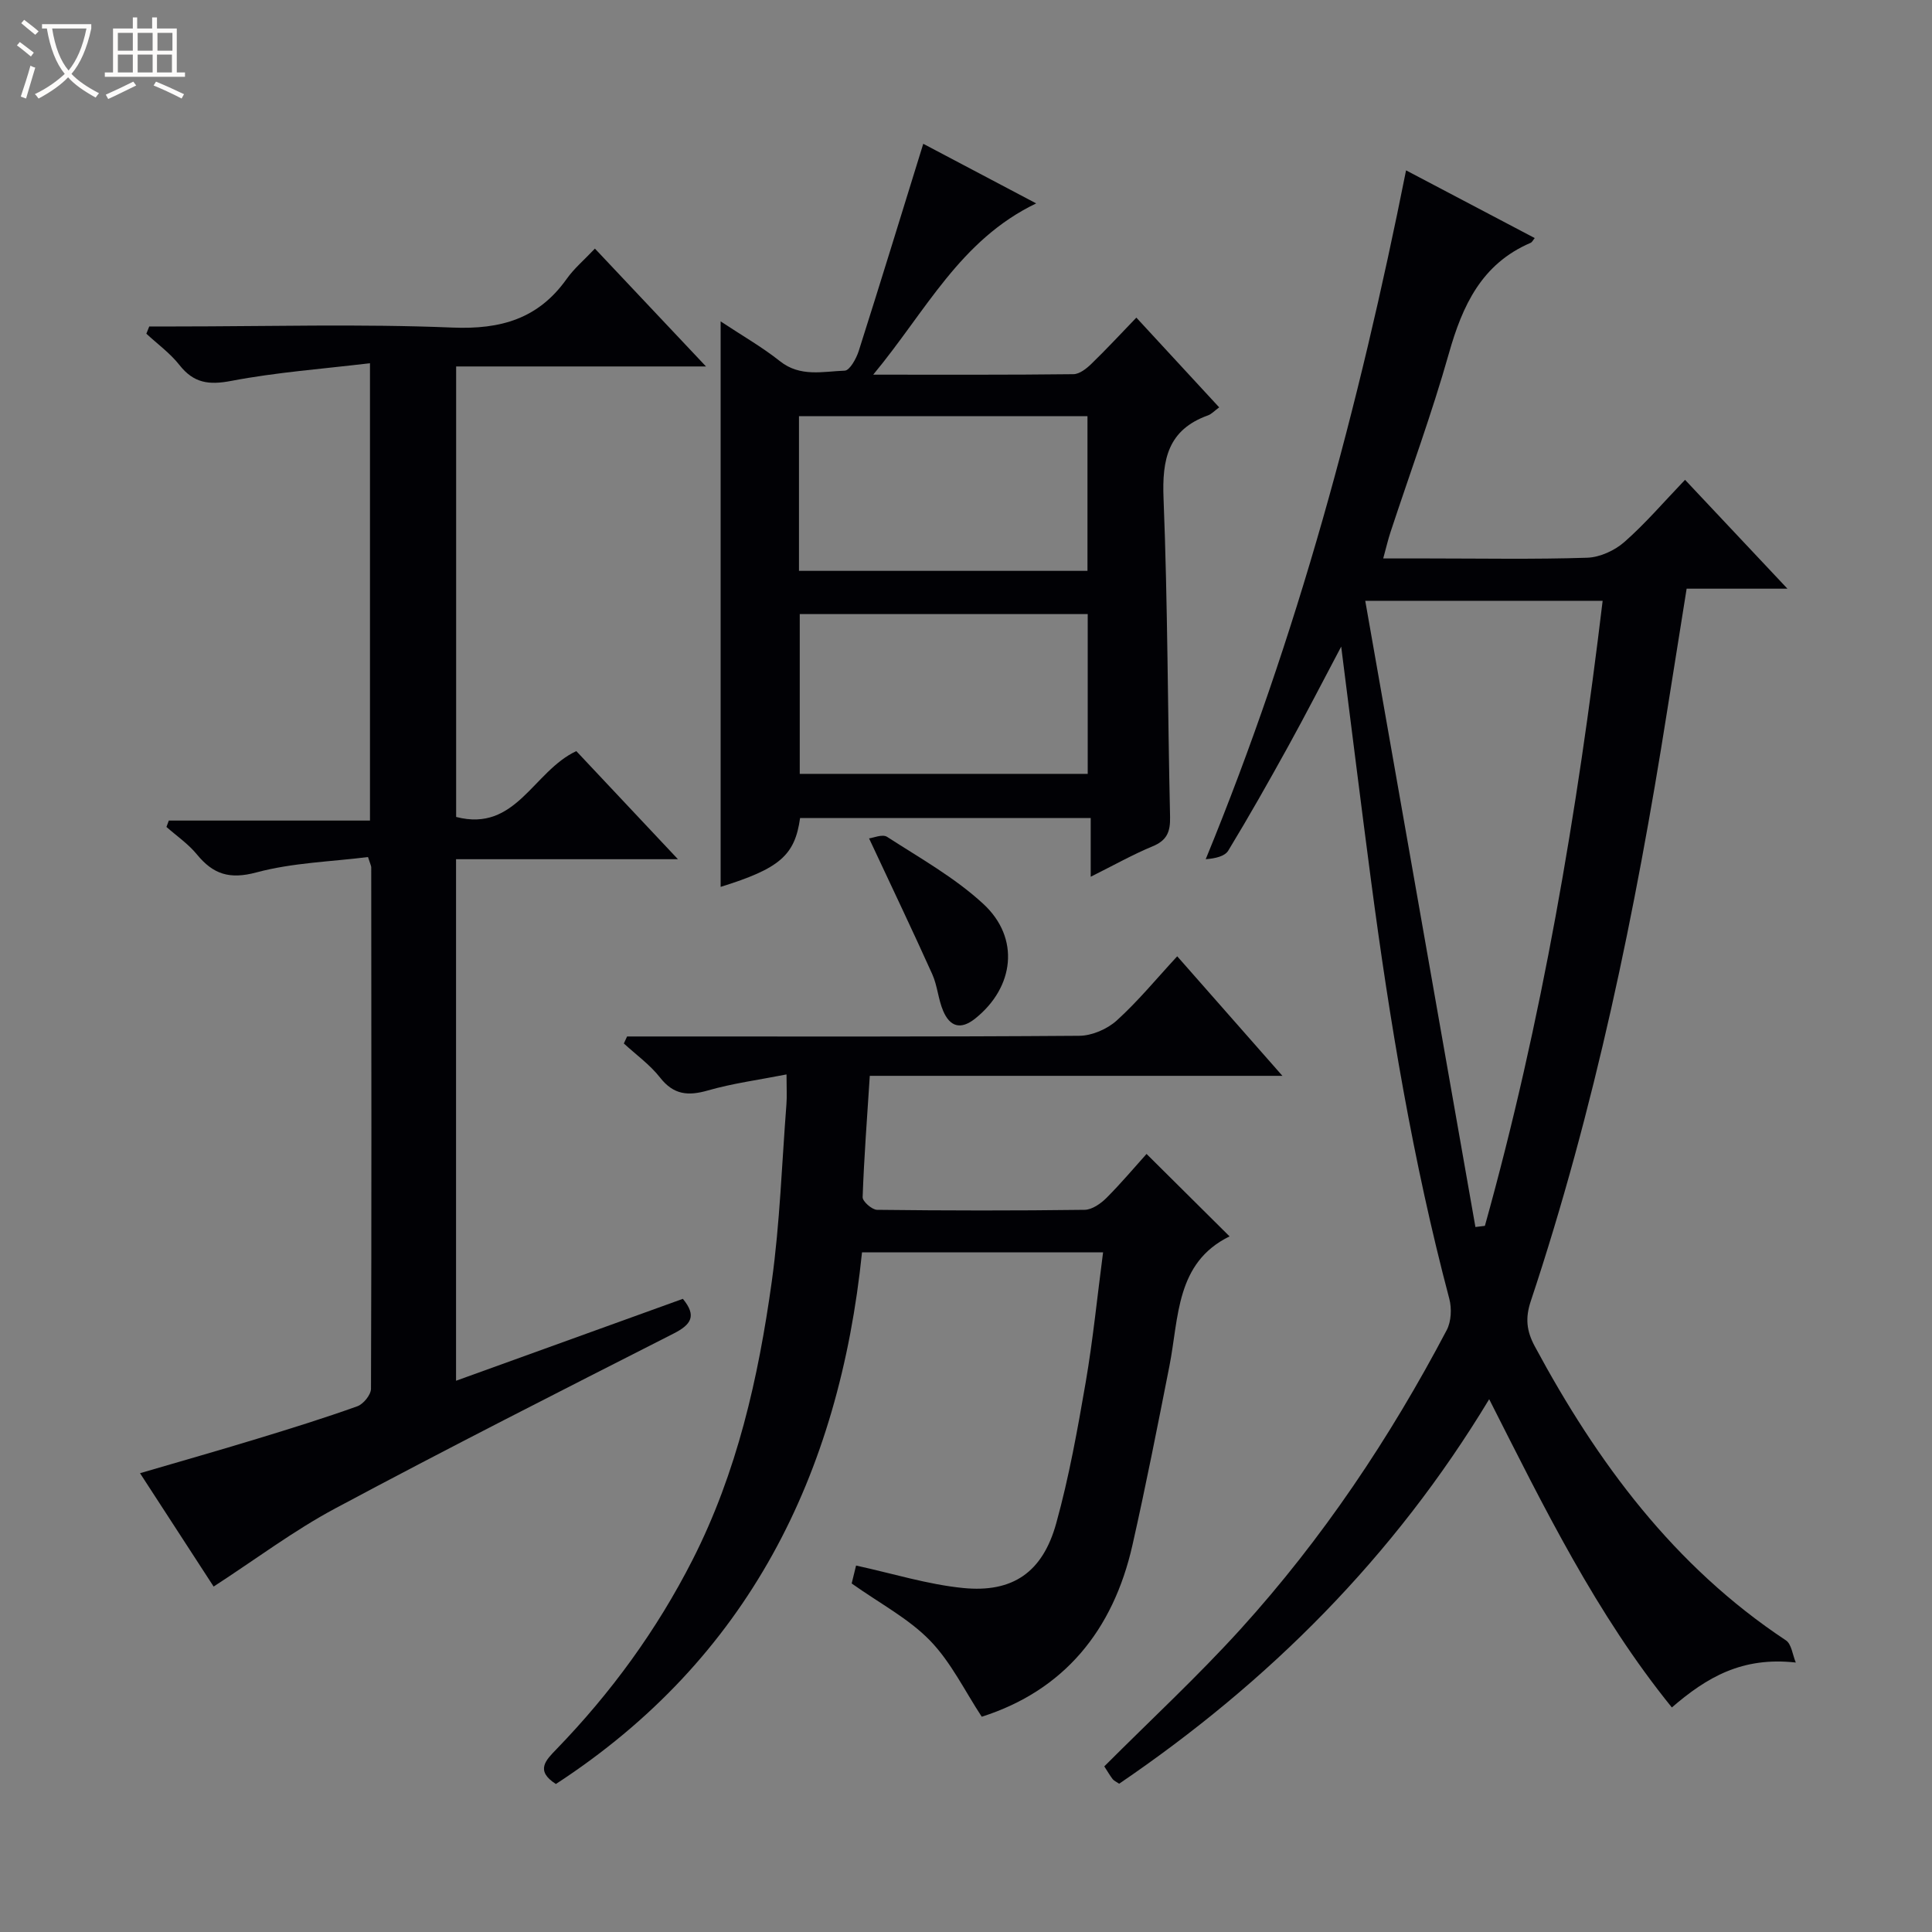 <svg enable-background="new 0 0 400 400" viewBox="0 0 400 400" xmlns="http://www.w3.org/2000/svg"><rect x="0" y="0" width="400" height="400" fill="#808080" stroke="none"/><path d="m6.4 11.7c-1-.8-1.9-1.6-2.9-2.3l.6-.7c.9.7 1.9 1.4 2.9 2.2zm-2.1 8.3c.7-2.1 1.4-4.2 2-6.4.2.1.6.3 1 .4-.7 2.3-1.3 4.4-1.9 6.4zm3-12.8c-1.1-.9-2.1-1.7-2.9-2.4l.6-.7c1 .8 2 1.5 3 2.4zm1.4-1.3v-.9h10.2v.9c-.9 4.2-2.3 7.3-4.1 9.4 1.3 1.4 3.2 2.7 5.7 4-.2.2-.4.5-.7.9-2.5-1.4-4.4-2.7-5.7-4.2-1.4 1.5-3.5 3-6.1 4.4 0 0 0 0-.1-.1-.3-.4-.5-.7-.7-.8 2.7-1.3 4.7-2.8 6.2-4.2-1.8-2.2-3-5.3-3.7-9.4zm9.2 0h-7.1c.6 3.8 1.7 6.7 3.4 8.7 1.7-2.1 2.9-4.8 3.7-8.7z" fill="#fcfbfa"/><path d="m31.6 3.6h.9v2.3h4.1v9.1h1.7v.9h-16.6v-.9h1.7v-9.1h4.1v-2.3h.9v2.3h3.1v-2.3zm-4 13.3.6.8c-1.9.9-3.8 1.9-5.8 2.8-.2-.3-.3-.6-.5-.9 2-.9 3.9-1.8 5.7-2.7zm-3.2-10.1v3.7h3.1v-3.7zm0 4.5v3.7h3.1v-3.7zm4.1-4.5v3.7h3.1v-3.7zm0 4.5v3.7h3.1v-3.7zm9.1 9.1c-2.1-1.1-4.1-2-5.8-2.7l.5-.8c2.2.9 4.1 1.8 5.8 2.6zm-1.9-13.6h-3.1v3.7h3.1zm-3.2 4.5v3.7h3.1v-3.7z" fill="#fcfbfa"/><g fill="#010105"><path d="m371.8 344.21c-11.09-1.24-18.41 3.04-25.66 9.3-15.64-19.31-26.43-41.34-37.82-63.82-19.73 32.69-45.67 58.56-76.61 79.61-.58-.4-1.07-.6-1.35-.96-.59-.77-1.07-1.62-1.73-2.63 9.52-9.54 19.3-18.59 28.22-28.42 16.96-18.7 30.93-39.58 42.68-61.91.94-1.79 1.06-4.49.53-6.49-7.53-28.46-12.35-57.42-16.2-86.56-2.08-15.76-4.03-31.54-6.18-48.46-3.98 7.52-7.37 14.12-10.95 20.61-4.02 7.28-8.11 14.52-12.43 21.63-.73 1.21-2.76 1.63-4.67 1.78 18.99-46.23 31.74-93.75 41.48-142.62 9.12 4.8 17.78 9.36 26.64 14.02-.34.4-.53.85-.86.99-10.14 4.35-14.11 12.97-16.93 22.95-3.52 12.44-8.01 24.61-12.06 36.91-.51 1.53-.87 3.11-1.52 5.48h9.26c11 0 22 .21 32.99-.15 2.63-.09 5.69-1.5 7.7-3.27 4.35-3.83 8.15-8.28 12.54-12.86 7.13 7.58 13.79 14.67 21.2 22.54-7.37 0-13.87 0-20.87 0-1.41 8.82-2.74 17.11-4.05 25.41-6.53 41.36-14.97 82.29-28.22 122.1-1.16 3.48-.89 6.15.83 9.35 12.94 24.06 28.82 45.52 51.97 60.86 1.19.76 1.4 3.03 2.07 4.61zm-66.33-90.17c.65-.08 1.31-.16 1.96-.24 11.82-42.35 19.12-85.56 24.38-129.41-16.23 0-32.22 0-49.15 0 7.67 43.58 15.24 86.62 22.81 129.65z"/><path d="m30.9 67.59h5.32c19.16 0 38.34-.56 57.47.23 10 .41 17.77-1.82 23.63-10.07 1.52-2.15 3.6-3.9 5.85-6.28 7.63 8.09 14.93 15.84 23 24.4-17.91 0-34.64 0-51.73 0v93.27c12.41 3.23 15.93-9.46 24.88-13.63 6.64 7.06 13.5 14.36 21.04 22.38-15.82 0-30.71 0-45.94 0v107.98c15.74-5.69 31.36-11.33 46.96-16.96 2.92 3.54 1.73 5.34-1.96 7.21-23.41 11.9-46.84 23.78-69.99 36.17-8.61 4.6-16.5 10.55-25.2 16.19-4.82-7.42-9.83-15.14-15.24-23.47 8.41-2.46 16.32-4.71 24.19-7.11 6.98-2.13 13.95-4.29 20.81-6.75 1.25-.45 2.81-2.37 2.82-3.62.13-35.98.08-71.97.05-107.95 0-.31-.18-.61-.67-2.14-7.56.96-15.57 1.16-23.09 3.18-5.58 1.5-8.97.39-12.35-3.74-1.77-2.16-4.17-3.8-6.29-5.67.16-.44.33-.88.49-1.32h41.65c0-31.66 0-62.52 0-94.69-9.8 1.18-19.36 1.87-28.72 3.66-4.65.89-7.78.46-10.73-3.29-1.92-2.44-4.54-4.34-6.85-6.48.2-.5.4-1 .6-1.5z"/><path d="m237.38 238.91c6.23 6.19 11.75 11.67 17.19 17.07-11.16 5.45-10.47 16.76-12.46 26.87-2.44 12.37-4.87 24.75-7.65 37.05-4 17.72-14.23 30.13-31.2 35.53-3.5-5.31-6.35-11.28-10.71-15.77-4.41-4.55-10.32-7.63-16.22-11.82.17-.68.58-2.34.91-3.71 7.63 1.66 14.83 3.92 22.17 4.65 10.29 1.02 16.47-3.28 19.27-13.4 2.65-9.56 4.41-19.39 6.1-29.18 1.51-8.8 2.39-17.71 3.6-26.91-16.83 0-33.1 0-49.91 0-4.73 46.01-23.55 84.14-63.38 110.07-4.35-2.78-2.05-4.96.12-7.21 11.3-11.67 20.75-24.63 28.15-39.15 9.25-18.17 13.65-37.71 16.42-57.62 1.69-12.15 2.09-24.48 3.04-36.73.13-1.63.02-3.28.02-6.2-5.8 1.14-11.13 1.84-16.25 3.31-4.11 1.18-7.11.94-9.93-2.66-2.09-2.67-4.97-4.73-7.5-7.06.22-.48.45-.96.67-1.45h5.17c29.49 0 58.98.08 88.46-.14 2.62-.02 5.77-1.38 7.74-3.16 4.41-3.99 8.22-8.64 12.53-13.3 7.58 8.61 14.36 16.32 21.78 24.75-28.82 0-56.82 0-85.43 0-.56 8.71-1.19 16.91-1.48 25.12-.03.88 1.93 2.6 2.98 2.62 14.33.17 28.65.19 42.98 0 1.55-.02 3.36-1.3 4.55-2.49 3.04-3.05 5.82-6.36 8.27-9.08z"/><path d="m180.79 77.57c14.9 0 28.18.06 41.45-.1 1.26-.01 2.7-1.15 3.71-2.13 3.11-3.01 6.05-6.19 9.32-9.58 5.85 6.34 11.43 12.38 17.15 18.58-1 .73-1.59 1.4-2.32 1.66-8.31 2.98-9.53 9.13-9.2 17.22.87 21.95.85 43.94 1.35 65.91.07 3.08-.64 4.86-3.61 6.09-4.11 1.7-8.02 3.91-12.82 6.3 0-4.41 0-8.12 0-12.16-20.49 0-40.34 0-60.17 0-1.08 7.77-4.26 10.46-16.45 14.26 0-38.72 0-77.51 0-117.08 4.4 2.92 8.57 5.29 12.28 8.24 4.2 3.34 8.9 2.12 13.41 1.96 1.03-.03 2.4-2.5 2.9-4.07 4.47-14.05 8.79-28.15 13.36-42.9 7.17 3.79 14.81 7.82 23.38 12.34-15.79 7.6-22.76 22.23-33.74 35.46zm-15.21 49.57v33.08h59.62c0-11.23 0-22.09 0-33.08-20.01 0-39.62 0-59.62 0zm-.16-40.98v32.03h59.73c0-10.92 0-21.43 0-32.03-20.05 0-39.65 0-59.73 0z"/><path d="m179.93 173.58c.84-.09 2.76-.94 3.73-.32 6.81 4.4 14.03 8.44 19.93 13.89 7.66 7.07 6.4 17.26-1.66 23.71-3.07 2.46-5.28 1.67-6.66-1.57-1.03-2.41-1.18-5.19-2.25-7.58-4.06-9.02-8.33-17.95-13.09-28.13z"/></g></svg>